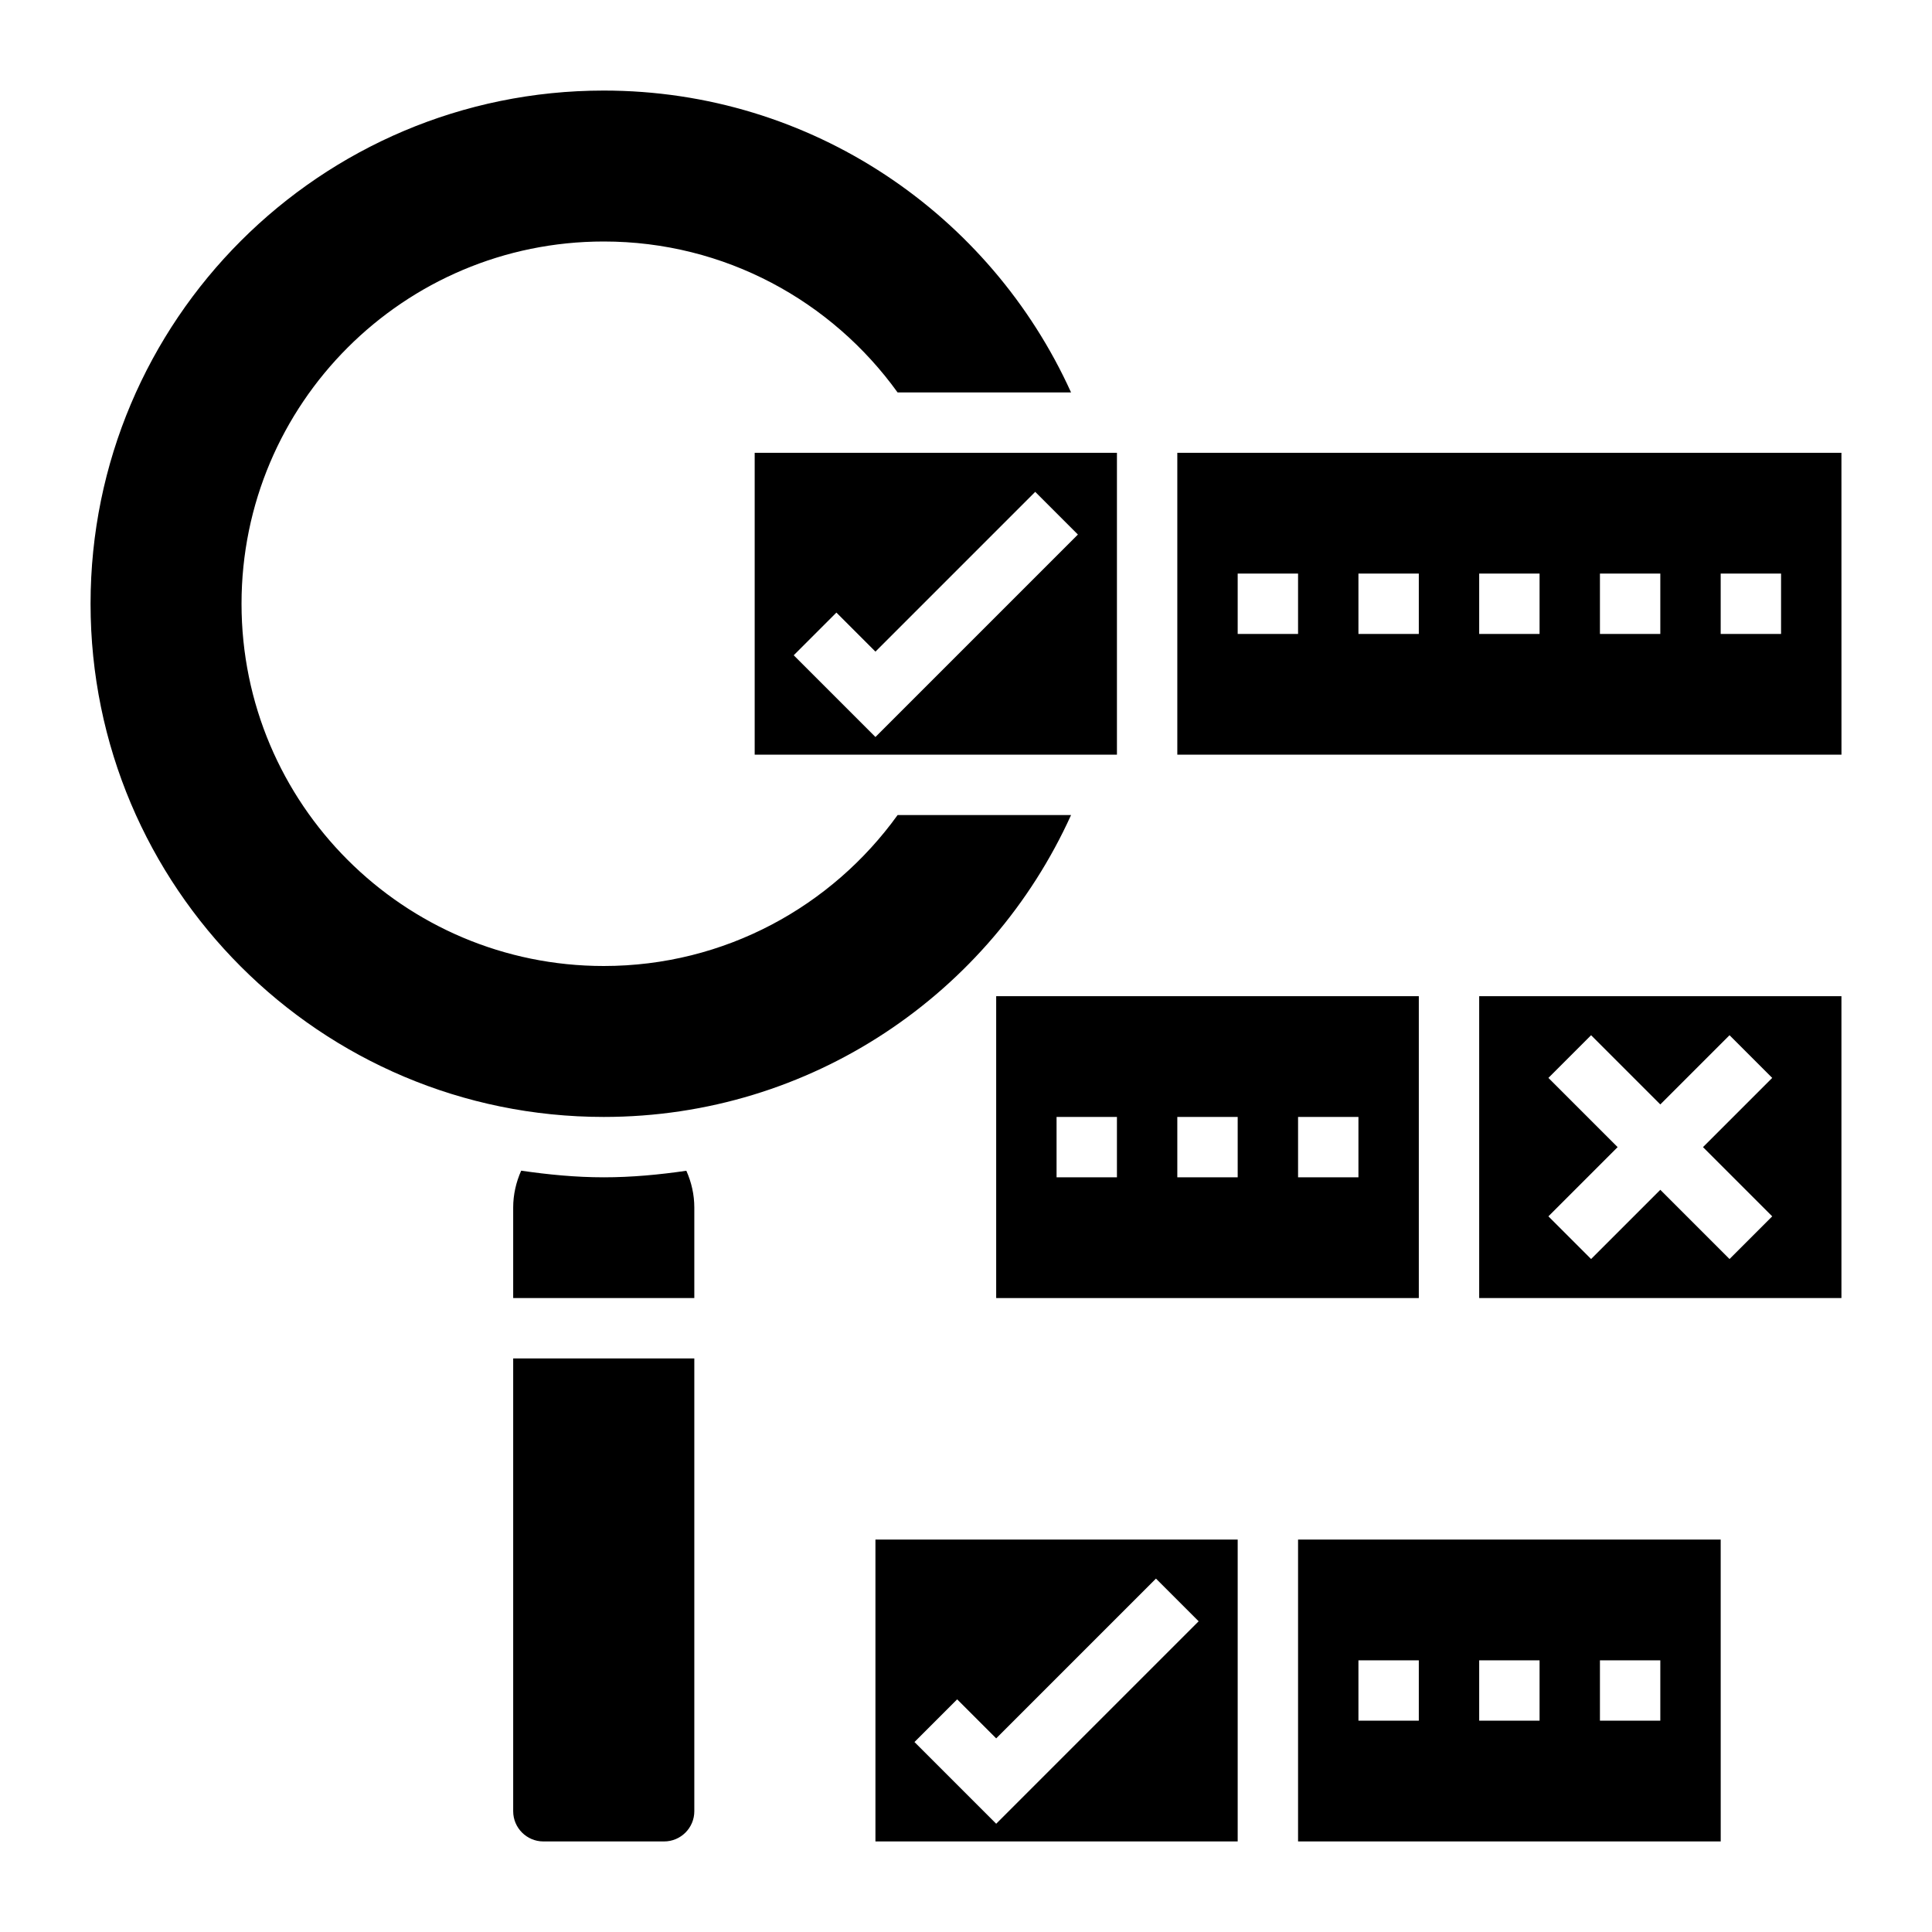 <?xml version="1.0" encoding="UTF-8"?>
<svg class="" width="512" height="512" enable-background="new 0 0 512 512" version="1.1" viewBox="0 0 64 64" xml:space="preserve" xmlns="http://www.w3.org/2000/svg"><g xmlns="http://www.w3.org/2000/svg"><path class="" d="m20 39c-.931 0-1.839-.09-2.735-.22-.17.382-.265.794-.265 1.22v3h6v-3c0-.425-.094-.836-.264-1.217-.902.131-1.813.217-2.736.217z" style="" data-original="#000000"/><path class="" d="m17 60c0 .551.449 1 1 1h4c.551 0 1-.449 1-1v-15h-6z" style="" data-original="#000000"/><path class="" d="m25 25h12v-10h-12zm2.707-4.707 1.293 1.293 5.293-5.293 1.414 1.414-6.707 6.707-2.707-2.707z" style="" data-original="#000000"/><path class="" d="m61 15h-22v10h22.001zm-18 6h-2v-2h2zm4 0h-2v-2h2zm4 0h-2v-2h2zm4 0h-2v-2h2zm4 0h-2v-2h2z" style="" data-original="#000000"/><path class="" d="m35.48 27h-5.746c-2.179 3.024-5.721 5-9.733 5-6.627 0-12-5.373-12-12s5.373-12 12-12c4.012 0 7.555 1.976 9.733 5h5.746c-2.67-5.893-8.589-10-15.48-10-9.389 0-17 7.611-17 17s7.611 17 17 17c6.891 0 12.81-4.107 15.48-10z" style="" data-original="#000000"/><path class="" d="m33 43h14v-10h-14zm10-6h2v2h-2zm-4 0h2v2h-2zm-4 0h2v2h-2z" style="" data-original="#000000"/><path class="" d="m49 43h12v-10h-12zm2.293-7.293 1.414-1.414 2.293 2.293 2.293-2.293 1.414 1.414-2.293 2.293 2.293 2.293-1.414 1.414-2.293-2.293-2.293 2.293-1.414-1.414 2.293-2.293z" style="" data-original="#000000"/><path class="" d="m29 61h12v-10h-12zm2.707-4.707 1.293 1.293 5.293-5.293 1.414 1.414-6.707 6.707-2.707-2.707z" style="" data-original="#000000"/><path class="" d="m43 51v10h14.001l-.001-10zm4 6h-2v-2h2zm4 0h-2v-2h2zm4 0h-2v-2h2z" style="" data-original="#000000"/></g></svg>
